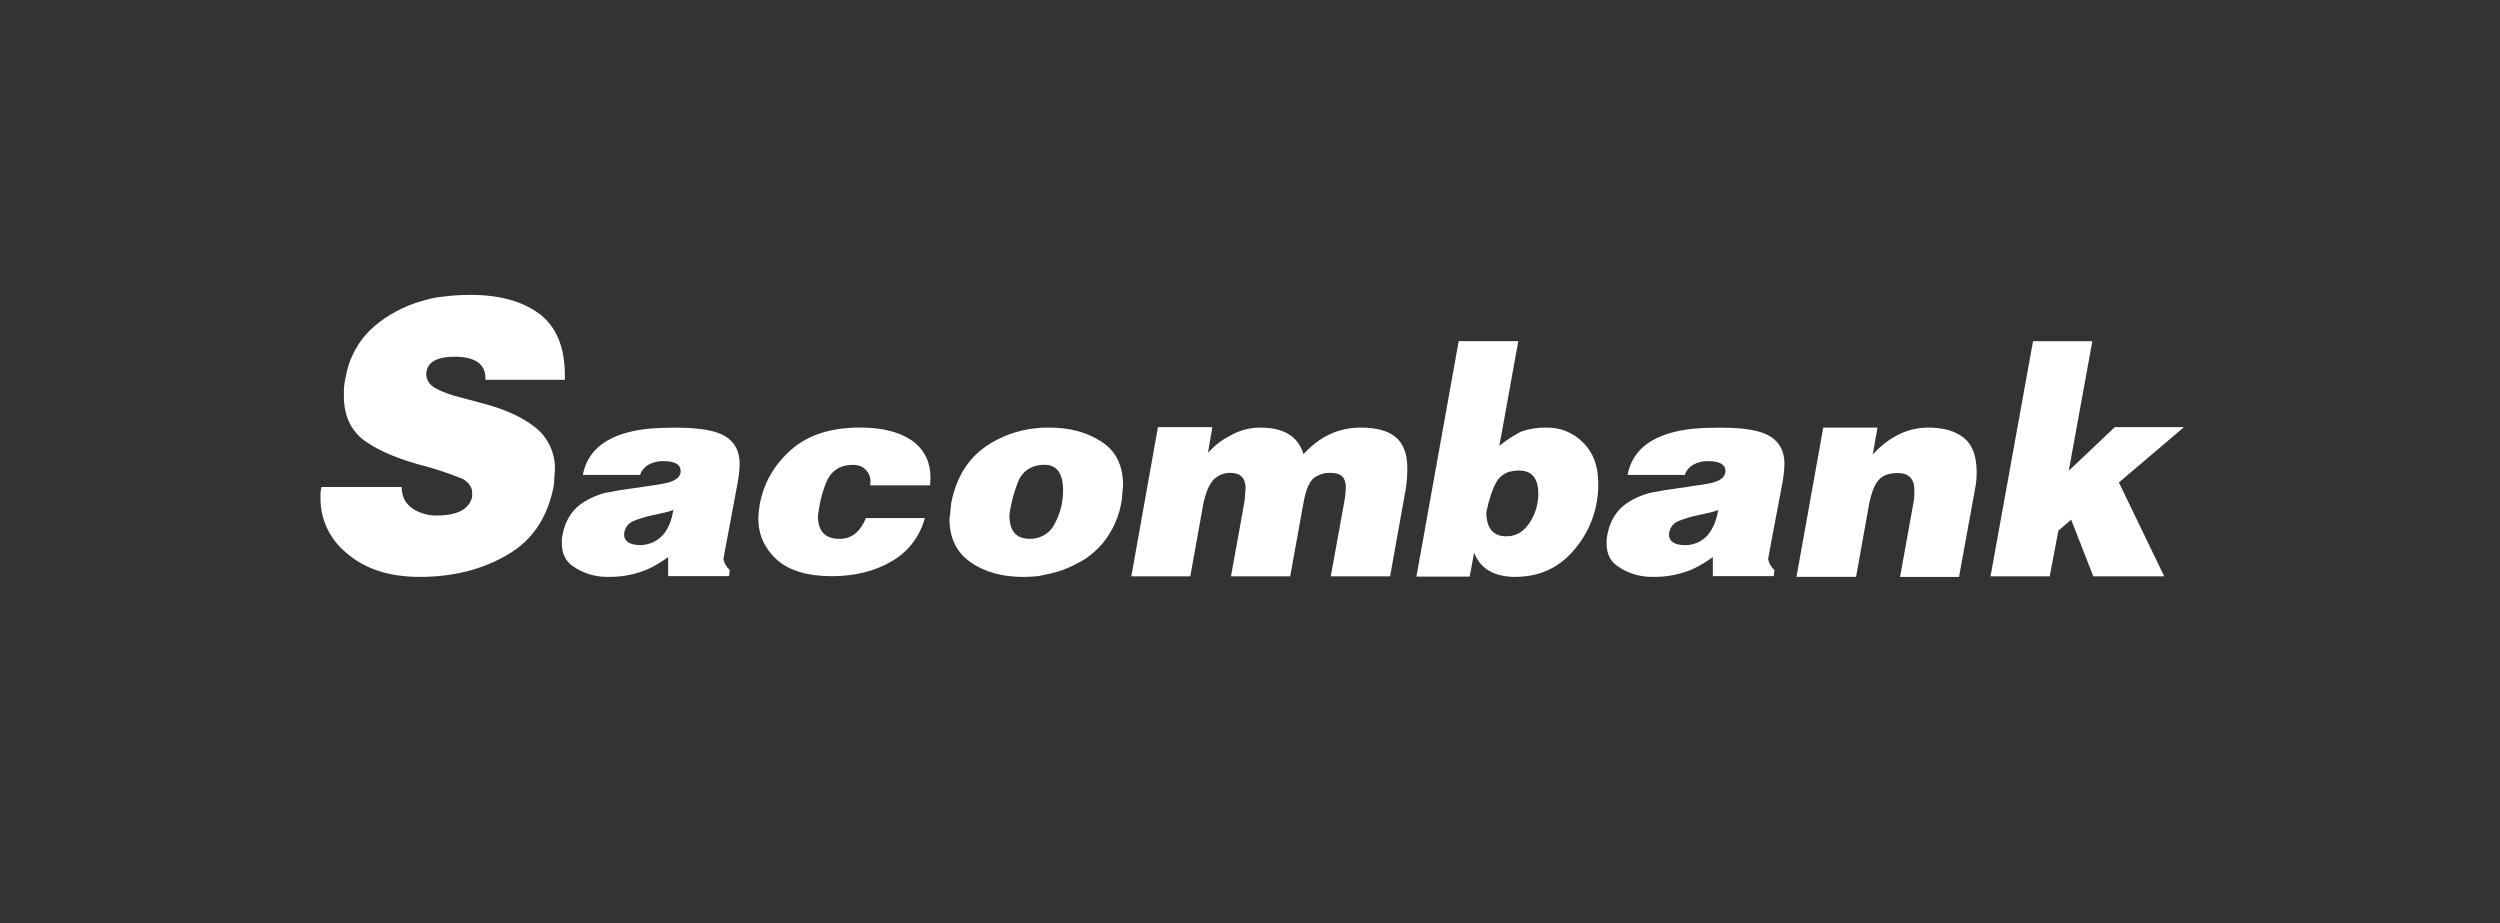 <svg width="195" height="72" viewBox="0 0 195 72" fill="none" xmlns="http://www.w3.org/2000/svg">
<rect x="0" y="0" width="195" height="72" fill="#333333" stroke="none"/>
<g clip-path="url(#clip0_641_6719)">
<path d="M42.09 24.492C40.742 23.489 38.954 23 36.67 23C36.179 23 35.734 23.024 35.322 23.053C34.882 23.109 34.494 23.138 34.111 23.188C33.358 23.329 32.62 23.539 31.905 23.815C30.48 24.413 29.362 25.178 28.537 26.102C27.735 27.019 27.196 28.136 26.977 29.334C26.977 29.334 26.899 29.655 26.851 30.029C26.822 30.306 26.812 30.584 26.821 30.862C26.821 32.462 27.393 33.657 28.537 34.449C29.676 35.237 31.283 35.891 33.331 36.407C34.289 36.679 35.231 37.004 36.152 37.381C36.594 37.684 36.828 38.01 36.828 38.417V38.769C36.594 39.72 35.657 40.212 34.051 40.212C33.389 40.219 32.74 40.029 32.185 39.667C31.616 39.288 31.328 38.717 31.328 37.984H25.079C25.012 38.24 24.985 38.505 25 38.769C24.981 39.579 25.144 40.383 25.476 41.123C25.808 41.862 26.302 42.518 26.921 43.042C28.347 44.341 30.291 44.998 32.758 44.998C35.322 44.998 37.605 44.429 39.551 43.288C41.52 42.172 42.732 40.35 43.203 37.845L43.282 36.621C43.299 35.999 43.172 35.381 42.912 34.816C42.652 34.25 42.266 33.752 41.782 33.36C40.77 32.544 39.342 31.891 37.525 31.429L35.425 30.869C34.62 30.619 34.051 30.375 33.715 30.111C33.572 30.002 33.456 29.862 33.375 29.702C33.294 29.542 33.249 29.365 33.246 29.186L33.272 28.939C33.423 28.204 34.156 27.824 35.425 27.824C37.032 27.824 37.864 28.368 37.864 29.508V29.622H44.06V29.266C44.06 27.108 43.41 25.501 42.09 24.492Z" fill="white"/>
<path d="M85.882 34.432C84.736 33.696 83.412 33.353 81.853 33.353C81.506 33.344 81.159 33.361 80.814 33.401C79.417 33.533 78.076 34.017 76.917 34.807C75.487 35.79 74.58 37.266 74.191 39.254L74.138 39.822L74.059 40.483C74.059 41.957 74.606 43.084 75.696 43.849C76.787 44.614 78.168 45 79.826 45C80.193 45 80.531 44.976 80.816 44.952C81 44.938 81.182 44.906 81.359 44.856C81.717 44.794 82.071 44.712 82.42 44.611C82.682 44.538 82.938 44.44 83.2 44.338C83.724 44.115 84.23 43.853 84.714 43.552C85.183 43.222 85.611 42.836 85.987 42.403C86.796 41.422 87.32 40.239 87.501 38.981L87.6 37.853C87.594 36.277 87.023 35.146 85.882 34.432ZM82.27 40.844C82.133 41.134 81.93 41.387 81.677 41.584C81.424 41.781 81.129 41.915 80.814 41.977C80.644 42.018 80.469 42.034 80.295 42.025C79.259 42.025 78.734 41.419 78.734 40.182C78.859 39.22 79.114 38.279 79.492 37.386C79.624 37.125 79.81 36.895 80.039 36.712C80.268 36.529 80.533 36.397 80.817 36.326C81.031 36.276 81.249 36.251 81.468 36.252C82.427 36.252 82.921 36.915 82.921 38.245C82.926 39.152 82.702 40.046 82.27 40.844Z" fill="white"/>
<path d="M56.601 34.049C55.873 33.583 54.599 33.36 52.784 33.36H52.454C51.779 33.36 51.18 33.386 50.611 33.436C47.571 33.751 45.855 34.959 45.461 37.045H49.925C50.04 36.699 50.282 36.409 50.603 36.235C50.954 36.046 51.349 35.954 51.747 35.968C52.656 35.968 53.093 36.235 53.093 36.751C53.093 37.095 52.863 37.366 52.368 37.561C52.135 37.661 51.535 37.779 50.603 37.905C50.452 37.929 50.288 37.955 50.109 37.98L48.395 38.226L47.223 38.441C46.492 38.625 45.803 38.949 45.196 39.396C44.546 39.912 44.104 40.651 43.9 41.605C43.9 41.654 43.834 41.878 43.827 42.039C43.819 42.199 43.827 42.246 43.827 42.398C43.827 43.179 44.112 43.771 44.684 44.162C45.46 44.706 46.385 44.997 47.333 44.995H47.571C48.618 45.001 49.654 44.784 50.611 44.359C51.14 44.105 51.644 43.801 52.115 43.45V44.938H56.868L56.921 44.456C56.669 44.239 56.496 43.946 56.427 43.621L56.556 42.884L57.56 37.533C57.636 37.085 57.681 36.633 57.693 36.179C57.693 35.221 57.329 34.511 56.601 34.049ZM51.747 41.683C51.525 41.931 51.261 42.136 50.965 42.289C50.85 42.344 50.728 42.386 50.603 42.414C50.384 42.485 50.155 42.519 49.925 42.516C49.093 42.516 48.661 42.189 48.681 41.678C48.689 41.459 48.758 41.247 48.88 41.066C49.003 40.885 49.175 40.742 49.375 40.654C49.871 40.451 50.386 40.294 50.911 40.185C51.439 40.065 52.16 39.929 52.519 39.78C52.394 40.579 52.135 41.212 51.747 41.683Z" fill="white"/>
<path d="M138.094 34.049C137.366 33.583 136.094 33.36 134.278 33.36H133.941C133.266 33.36 132.667 33.386 132.098 33.436C129.058 33.751 127.342 34.959 126.948 37.045H131.415C131.53 36.699 131.773 36.409 132.093 36.235C132.444 36.046 132.839 35.954 133.237 35.968C134.146 35.968 134.585 36.235 134.585 36.751C134.585 37.095 134.353 37.366 133.858 37.561C133.625 37.661 133.026 37.779 132.093 37.905C131.934 37.929 131.778 37.955 131.6 37.98L129.885 38.226L128.716 38.441C127.985 38.625 127.296 38.949 126.689 39.396C126.039 39.912 125.599 40.651 125.393 41.605C125.393 41.654 125.328 41.878 125.322 42.039C125.315 42.199 125.314 42.246 125.314 42.398C125.314 43.179 125.599 43.771 126.171 44.162C126.947 44.706 127.872 44.997 128.819 44.995H129.057C130.104 45.001 131.14 44.784 132.096 44.359C132.626 44.105 133.13 43.801 133.601 43.45V44.938H138.353L138.406 44.456C138.155 44.239 137.981 43.946 137.913 43.621L138.043 42.884L139.053 37.533C139.129 37.085 139.174 36.633 139.186 36.179C139.186 35.221 138.822 34.511 138.094 34.049ZM133.248 41.69C133.027 41.939 132.762 42.144 132.466 42.296C132.351 42.352 132.229 42.394 132.104 42.422C131.885 42.493 131.656 42.527 131.426 42.523C130.595 42.523 130.164 42.196 130.182 41.686C130.189 41.467 130.259 41.255 130.381 41.074C130.504 40.893 130.675 40.75 130.876 40.662C131.372 40.459 131.886 40.301 132.412 40.192C132.942 40.073 133.661 39.936 134.02 39.788C133.887 40.579 133.628 41.212 133.24 41.683L133.248 41.69Z" fill="white"/>
<path d="M71.328 34.504C70.29 33.718 68.888 33.348 67.098 33.348C64.833 33.348 63.044 33.915 61.719 35.069C60.423 36.223 59.587 37.613 59.275 39.281C59.275 39.281 59.221 39.584 59.188 39.87C59.155 40.156 59.149 40.422 59.149 40.422C59.149 41.726 59.641 42.783 60.6 43.667C61.589 44.529 63.023 44.943 64.889 44.943C66.686 44.943 68.241 44.549 69.539 43.787C70.175 43.426 70.733 42.941 71.179 42.361C71.625 41.782 71.95 41.118 72.135 40.411H67.538C67.098 41.492 66.422 42.033 65.484 42.033C64.371 42.033 63.796 41.442 63.796 40.238C63.955 39.026 64.212 38.104 64.553 37.394C64.942 36.636 65.613 36.259 66.522 36.259C66.992 36.259 67.328 36.411 67.559 36.679C67.673 36.8 67.761 36.943 67.819 37.099C67.877 37.255 67.904 37.421 67.897 37.588L67.876 37.857H72.547L72.576 37.244C72.579 36.108 72.162 35.196 71.328 34.504Z" fill="white"/>
<path d="M153.163 34.139C152.488 33.607 151.575 33.352 150.411 33.352C148.827 33.352 147.37 34.037 146.072 35.453L146.446 33.352H142.213L140.125 44.998H144.774L145.811 39.197C146.022 38.264 146.281 37.659 146.62 37.353C146.923 37.05 147.4 36.898 148.02 36.898C148.877 36.898 149.321 37.331 149.321 38.242V38.62L149.292 38.975L148.205 45H152.804L154.049 38.164C154.141 37.716 154.184 37.259 154.178 36.801C154.178 35.553 153.84 34.67 153.163 34.139Z" fill="white"/>
<path d="M170.353 33.314H164.956L161.365 36.715L163.202 26.615H158.577L155.26 44.956H159.878L160.552 41.397L161.55 40.535L163.278 44.953H168.81L165.274 37.633L170.353 33.314Z" fill="white"/>
<path d="M108.844 34.084C108.247 33.58 107.313 33.353 106.118 33.353C104.426 33.353 102.946 34.036 101.672 35.42C101.257 34.036 100.141 33.353 98.293 33.353H98.196C97.441 33.37 96.702 33.57 96.041 33.934C95.351 34.276 94.734 34.747 94.223 35.322L94.561 33.318H90.32L88.243 44.955H92.843L93.881 39.175C94.087 38.321 94.347 37.741 94.658 37.416C94.828 37.244 95.03 37.108 95.254 37.016C95.477 36.924 95.717 36.879 95.959 36.882C96.765 36.882 97.156 37.286 97.156 38.093L97.077 39.078L96.016 44.956H100.635L101.68 39.176C101.86 38.175 102.146 37.541 102.508 37.264C102.858 37.014 103.277 36.881 103.706 36.883C104.173 36.883 104.483 36.961 104.695 37.163C104.876 37.338 104.976 37.644 104.976 38.072C104.962 38.444 104.919 38.813 104.847 39.178L103.8 44.955H108.427L109.639 38.194C109.73 37.661 109.774 37.122 109.771 36.582C109.78 35.42 109.469 34.592 108.844 34.084Z" fill="white"/>
<path d="M120.613 33.352C119.95 33.34 119.291 33.442 118.663 33.655C118.435 33.781 118.195 33.902 117.965 34.049C117.606 34.267 117.266 34.514 116.949 34.788L118.427 26.609H113.779L110.48 44.973H114.637L114.98 43.105C115.443 44.306 116.431 44.923 117.965 44.995H118.189C120.115 44.995 121.674 44.259 122.868 42.787C124.051 41.367 124.688 39.572 124.663 37.724C124.663 36.348 124.269 35.272 123.463 34.508C123.093 34.13 122.648 33.833 122.158 33.634C121.668 33.435 121.142 33.34 120.613 33.352ZM119.31 40.774C118.95 41.315 118.507 41.659 117.965 41.784C117.81 41.812 117.653 41.829 117.496 41.834C116.458 41.834 115.935 41.195 115.935 39.938C116.147 38.934 116.406 38.152 116.743 37.559C116.873 37.34 117.05 37.154 117.262 37.014C117.473 36.874 117.714 36.783 117.965 36.748C118.136 36.72 118.309 36.704 118.483 36.701C119.498 36.701 119.989 37.316 119.989 38.542C119.985 39.335 119.749 40.109 119.31 40.77V40.774Z" fill="white"/>
</g>
<defs>
<clipPath id="clip0_641_6719">
<rect width="145.353" height="22" fill="white" transform="translate(25 23)"/>
</clipPath>
</defs>
</svg>
